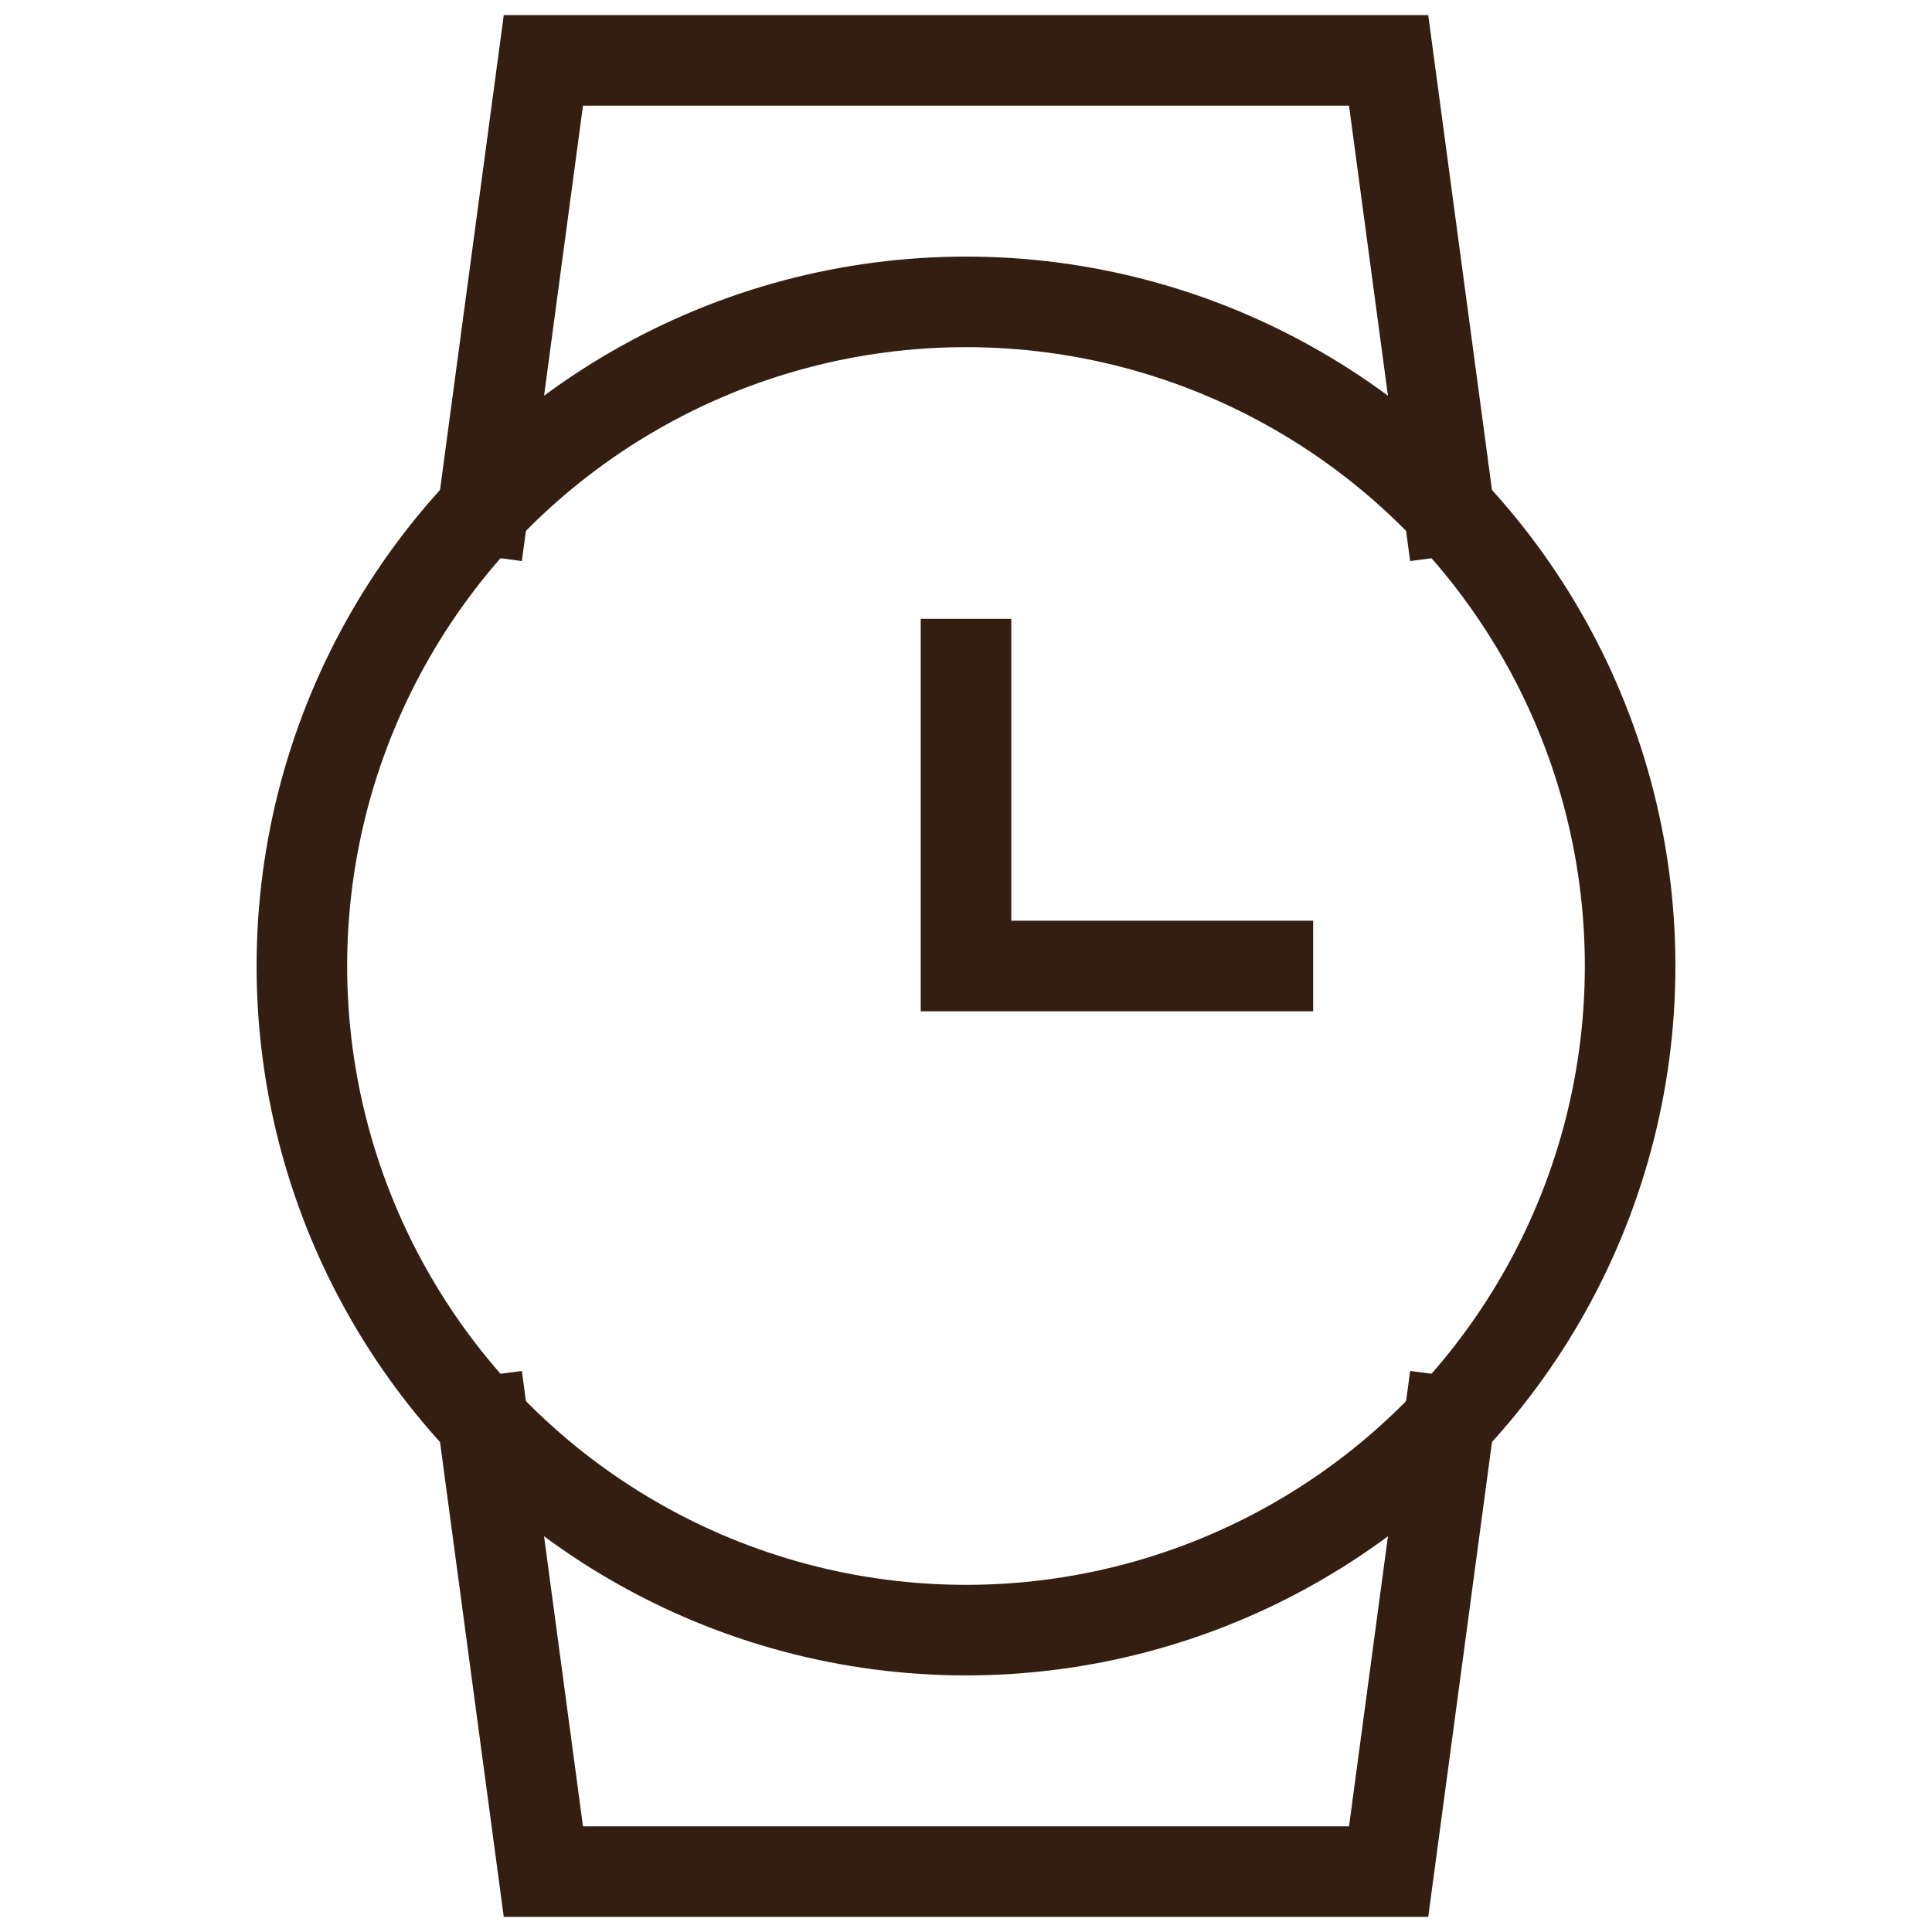 <svg xmlns="http://www.w3.org/2000/svg" viewBox="0 0 32 32">
    <title>watch 2</title>
    <g class="nc-icon-wrapper" stroke-linecap="square" stroke-linejoin="miter" stroke-width="1.5" fill="#331e11"
       stroke="#331e11">
        <polyline data-cap="butt" data-color="color-2" fill="none" stroke-miterlimit="10"
                  points="24,8.45 23,1 9,1 8,8.45 " stroke-linecap="butt"/>
        <polyline data-cap="butt" data-color="color-2" fill="none" stroke-miterlimit="10"
                  points="24,23.55 23,31 9,31 8,23.55 " stroke-linecap="butt"/>
        <circle fill="none" stroke="#331e11" stroke-miterlimit="10" cx="16" cy="16" r="11"/>
        <polyline data-color="color-2" fill="none" stroke-miterlimit="10" points=" 16,11 16,16 21,16 "/>
    </g>
</svg>

